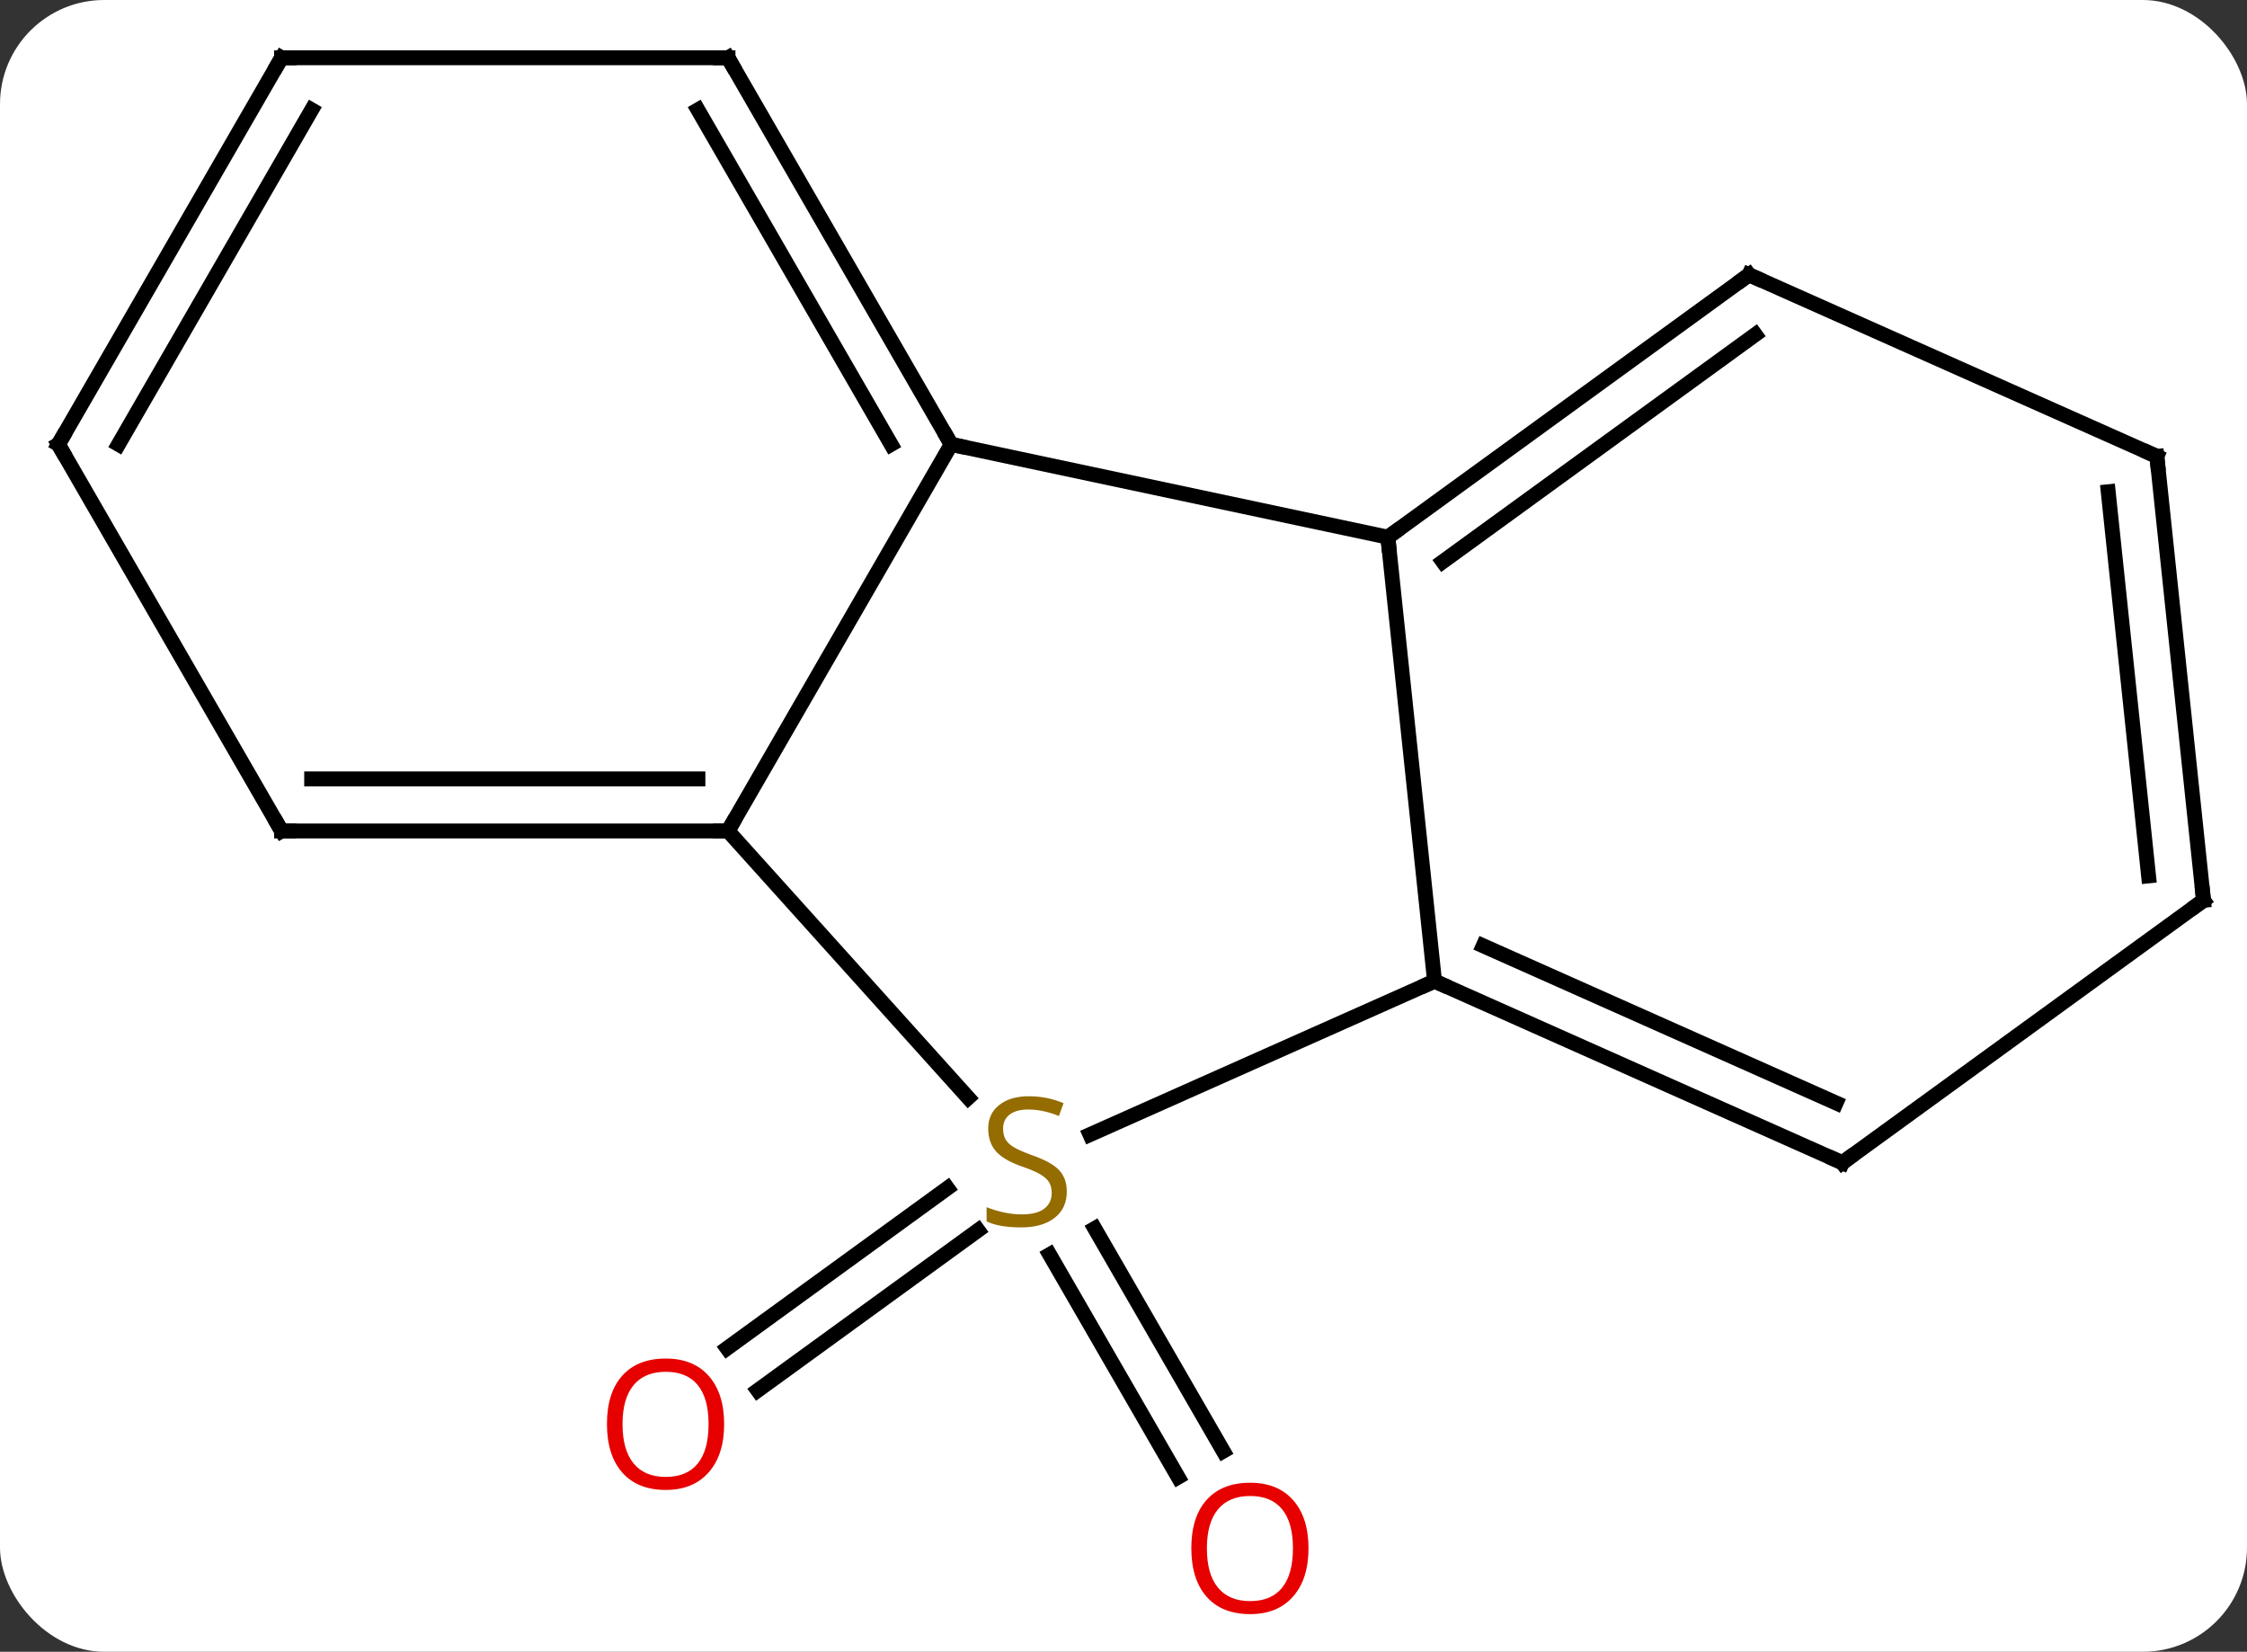 <svg width="151" viewBox="0 0 151 111" style="fill-opacity:1; color-rendering:auto; color-interpolation:auto; text-rendering:auto; stroke:black; stroke-linecap:square; stroke-miterlimit:10; shape-rendering:auto; stroke-opacity:1; fill:black; stroke-dasharray:none; font-weight:normal; stroke-width:1; font-family:'Open Sans'; font-style:normal; stroke-linejoin:miter; font-size:12; stroke-dashoffset:0; image-rendering:auto;" height="111" class="cas-substance-image" xmlns:xlink="http://www.w3.org/1999/xlink" xmlns="http://www.w3.org/2000/svg"><rect x="0" y="0" width="151" height="111" fill="#333333" stroke="none"/><svg class="cas-substance-single-component"><rect y="0" x="0" width="151" stroke="none" ry="7" rx="7" height="111" fill="white" class="cas-substance-group"/><svg y="0" x="0" width="151" viewBox="0 0 151 111" style="fill:black;" height="111" class="cas-substance-single-component-image"><svg><g><g transform="translate(76,54)" style="text-rendering:geometricPrecision; color-rendering:optimizeQuality; color-interpolation:linearRGB; stroke-linecap:butt; image-rendering:optimizeQuality;"><line y2="28.556" y1="43.515" x2="-2.433" x1="6.204" style="fill:none;"/><line y2="30.307" y1="45.265" x2="-5.464" x1="3.172" style="fill:none;"/><line y2="28.675" y1="39.435" x2="-10.272" x1="-25.082" style="fill:none;"/><line y2="25.843" y1="36.604" x2="-12.329" x1="-27.139" style="fill:none;"/><line y2="-24.138" y1="-17.901" x2="-12.078" x1="17.265" style="fill:none;"/><line y2="11.934" y1="-17.901" x2="20.403" x1="17.265" style="fill:none;"/><line y2="-35.535" y1="-17.901" x2="41.535" x1="17.265" style="fill:none;"/><line y2="-31.516" y1="-16.257" x2="41.958" x1="20.957" style="fill:none;"/><line y2="1.842" y1="-24.138" x2="-27.078" x1="-12.078" style="fill:none;"/><line y2="-50.118" y1="-24.138" x2="-27.078" x1="-12.078" style="fill:none;"/><line y2="-46.618" y1="-24.138" x2="-29.099" x1="-16.119" style="fill:none;"/><line y2="22.245" y1="11.934" x2="-2.753" x1="20.403" style="fill:none;"/><line y2="24.138" y1="11.934" x2="47.808" x1="20.403" style="fill:none;"/><line y2="20.119" y1="9.559" x2="47.386" x1="23.673" style="fill:none;"/><line y2="-23.331" y1="-35.535" x2="68.943" x1="41.535" style="fill:none;"/><line y2="19.771" y1="1.842" x2="-10.936" x1="-27.078" style="fill:none;"/><line y2="1.842" y1="1.842" x2="-57.078" x1="-27.078" style="fill:none;"/><line y2="-1.658" y1="-1.658" x2="-55.057" x1="-29.099" style="fill:none;"/><line y2="-50.118" y1="-50.118" x2="-57.078" x1="-27.078" style="fill:none;"/><line y2="6.504" y1="24.138" x2="72.078" x1="47.808" style="fill:none;"/><line y2="6.504" y1="-23.331" x2="72.078" x1="68.943" style="fill:none;"/><line y2="4.86" y1="-20.956" x2="68.386" x1="65.673" style="fill:none;"/><line y2="-24.138" y1="1.842" x2="-72.078" x1="-57.078" style="fill:none;"/><line y2="-24.138" y1="-50.118" x2="-72.078" x1="-57.078" style="fill:none;"/><line y2="-24.138" y1="-46.618" x2="-68.037" x1="-55.057" style="fill:none;"/></g><g transform="translate(76,54)" style="fill:rgb(230,0,0); text-rendering:geometricPrecision; color-rendering:optimizeQuality; image-rendering:optimizeQuality; font-family:'Open Sans'; stroke:rgb(230,0,0); color-interpolation:linearRGB;"><path style="stroke:none;" d="M11.932 50.048 Q11.932 52.11 10.893 53.29 Q9.854 54.47 8.011 54.47 Q6.12 54.47 5.089 53.306 Q4.058 52.141 4.058 50.032 Q4.058 47.938 5.089 46.79 Q6.12 45.641 8.011 45.641 Q9.87 45.641 10.901 46.813 Q11.932 47.985 11.932 50.048 ZM5.104 50.048 Q5.104 51.782 5.847 52.688 Q6.589 53.595 8.011 53.595 Q9.432 53.595 10.159 52.696 Q10.886 51.798 10.886 50.048 Q10.886 48.313 10.159 47.423 Q9.432 46.532 8.011 46.532 Q6.589 46.532 5.847 47.431 Q5.104 48.329 5.104 50.048 Z"/><path style="stroke:none;" d="M-27.337 41.702 Q-27.337 43.764 -28.377 44.944 Q-29.416 46.124 -31.259 46.124 Q-33.15 46.124 -34.181 44.959 Q-35.212 43.795 -35.212 41.686 Q-35.212 39.592 -34.181 38.444 Q-33.15 37.295 -31.259 37.295 Q-29.4 37.295 -28.369 38.467 Q-27.337 39.639 -27.337 41.702 ZM-34.166 41.702 Q-34.166 43.436 -33.423 44.342 Q-32.681 45.249 -31.259 45.249 Q-29.837 45.249 -29.111 44.35 Q-28.384 43.452 -28.384 41.702 Q-28.384 39.967 -29.111 39.077 Q-29.837 38.186 -31.259 38.186 Q-32.681 38.186 -33.423 39.084 Q-34.166 39.983 -34.166 41.702 Z"/></g><g transform="translate(76,54)" style="stroke-linecap:butt; text-rendering:geometricPrecision; color-rendering:optimizeQuality; image-rendering:optimizeQuality; font-family:'Open Sans'; color-interpolation:linearRGB; stroke-miterlimit:5;"><path style="fill:none;" d="M17.669 -18.195 L17.265 -17.901 L17.317 -17.404"/><path style="fill:none;" d="M-12.328 -24.571 L-12.078 -24.138 L-11.589 -24.034"/><path style="fill:none;" d="M20.86 12.137 L20.403 11.934 L19.946 12.137"/><path style="fill:none;" d="M41.13 -35.241 L41.535 -35.535 L41.992 -35.332"/><path style="fill:none;" d="M-27.578 1.842 L-27.078 1.842 L-26.828 1.409"/><path style="fill:none;" d="M-26.828 -49.685 L-27.078 -50.118 L-27.578 -50.118"/><path style="fill:rgb(148,108,0); stroke:none;" d="M-4.31 26.076 Q-4.31 27.201 -5.13 27.841 Q-5.95 28.482 -7.357 28.482 Q-8.888 28.482 -9.7 28.076 L-9.7 27.122 Q-9.169 27.341 -8.552 27.474 Q-7.935 27.607 -7.325 27.607 Q-6.325 27.607 -5.825 27.224 Q-5.325 26.841 -5.325 26.169 Q-5.325 25.732 -5.505 25.443 Q-5.685 25.154 -6.099 24.911 Q-6.513 24.669 -7.372 24.372 Q-8.56 23.951 -9.075 23.365 Q-9.591 22.779 -9.591 21.826 Q-9.591 20.841 -8.849 20.255 Q-8.107 19.669 -6.872 19.669 Q-5.607 19.669 -4.528 20.138 L-4.841 20.997 Q-5.903 20.56 -6.903 20.56 Q-7.7 20.56 -8.146 20.896 Q-8.591 21.232 -8.591 21.841 Q-8.591 22.279 -8.427 22.568 Q-8.263 22.857 -7.872 23.091 Q-7.482 23.326 -6.669 23.622 Q-5.325 24.091 -4.817 24.646 Q-4.31 25.201 -4.31 26.076 Z"/><path style="fill:none;" d="M47.351 23.935 L47.808 24.138 L48.212 23.844"/><path style="fill:none;" d="M68.486 -23.534 L68.943 -23.331 L68.995 -22.834"/><path style="fill:none;" d="M-56.578 1.842 L-57.078 1.842 L-57.328 1.409"/><path style="fill:none;" d="M-56.578 -50.118 L-57.078 -50.118 L-57.328 -49.685"/><path style="fill:none;" d="M71.674 6.798 L72.078 6.504 L72.026 6.007"/><path style="fill:none;" d="M-71.828 -23.705 L-72.078 -24.138 L-71.828 -24.571"/></g></g></svg></svg></svg></svg>